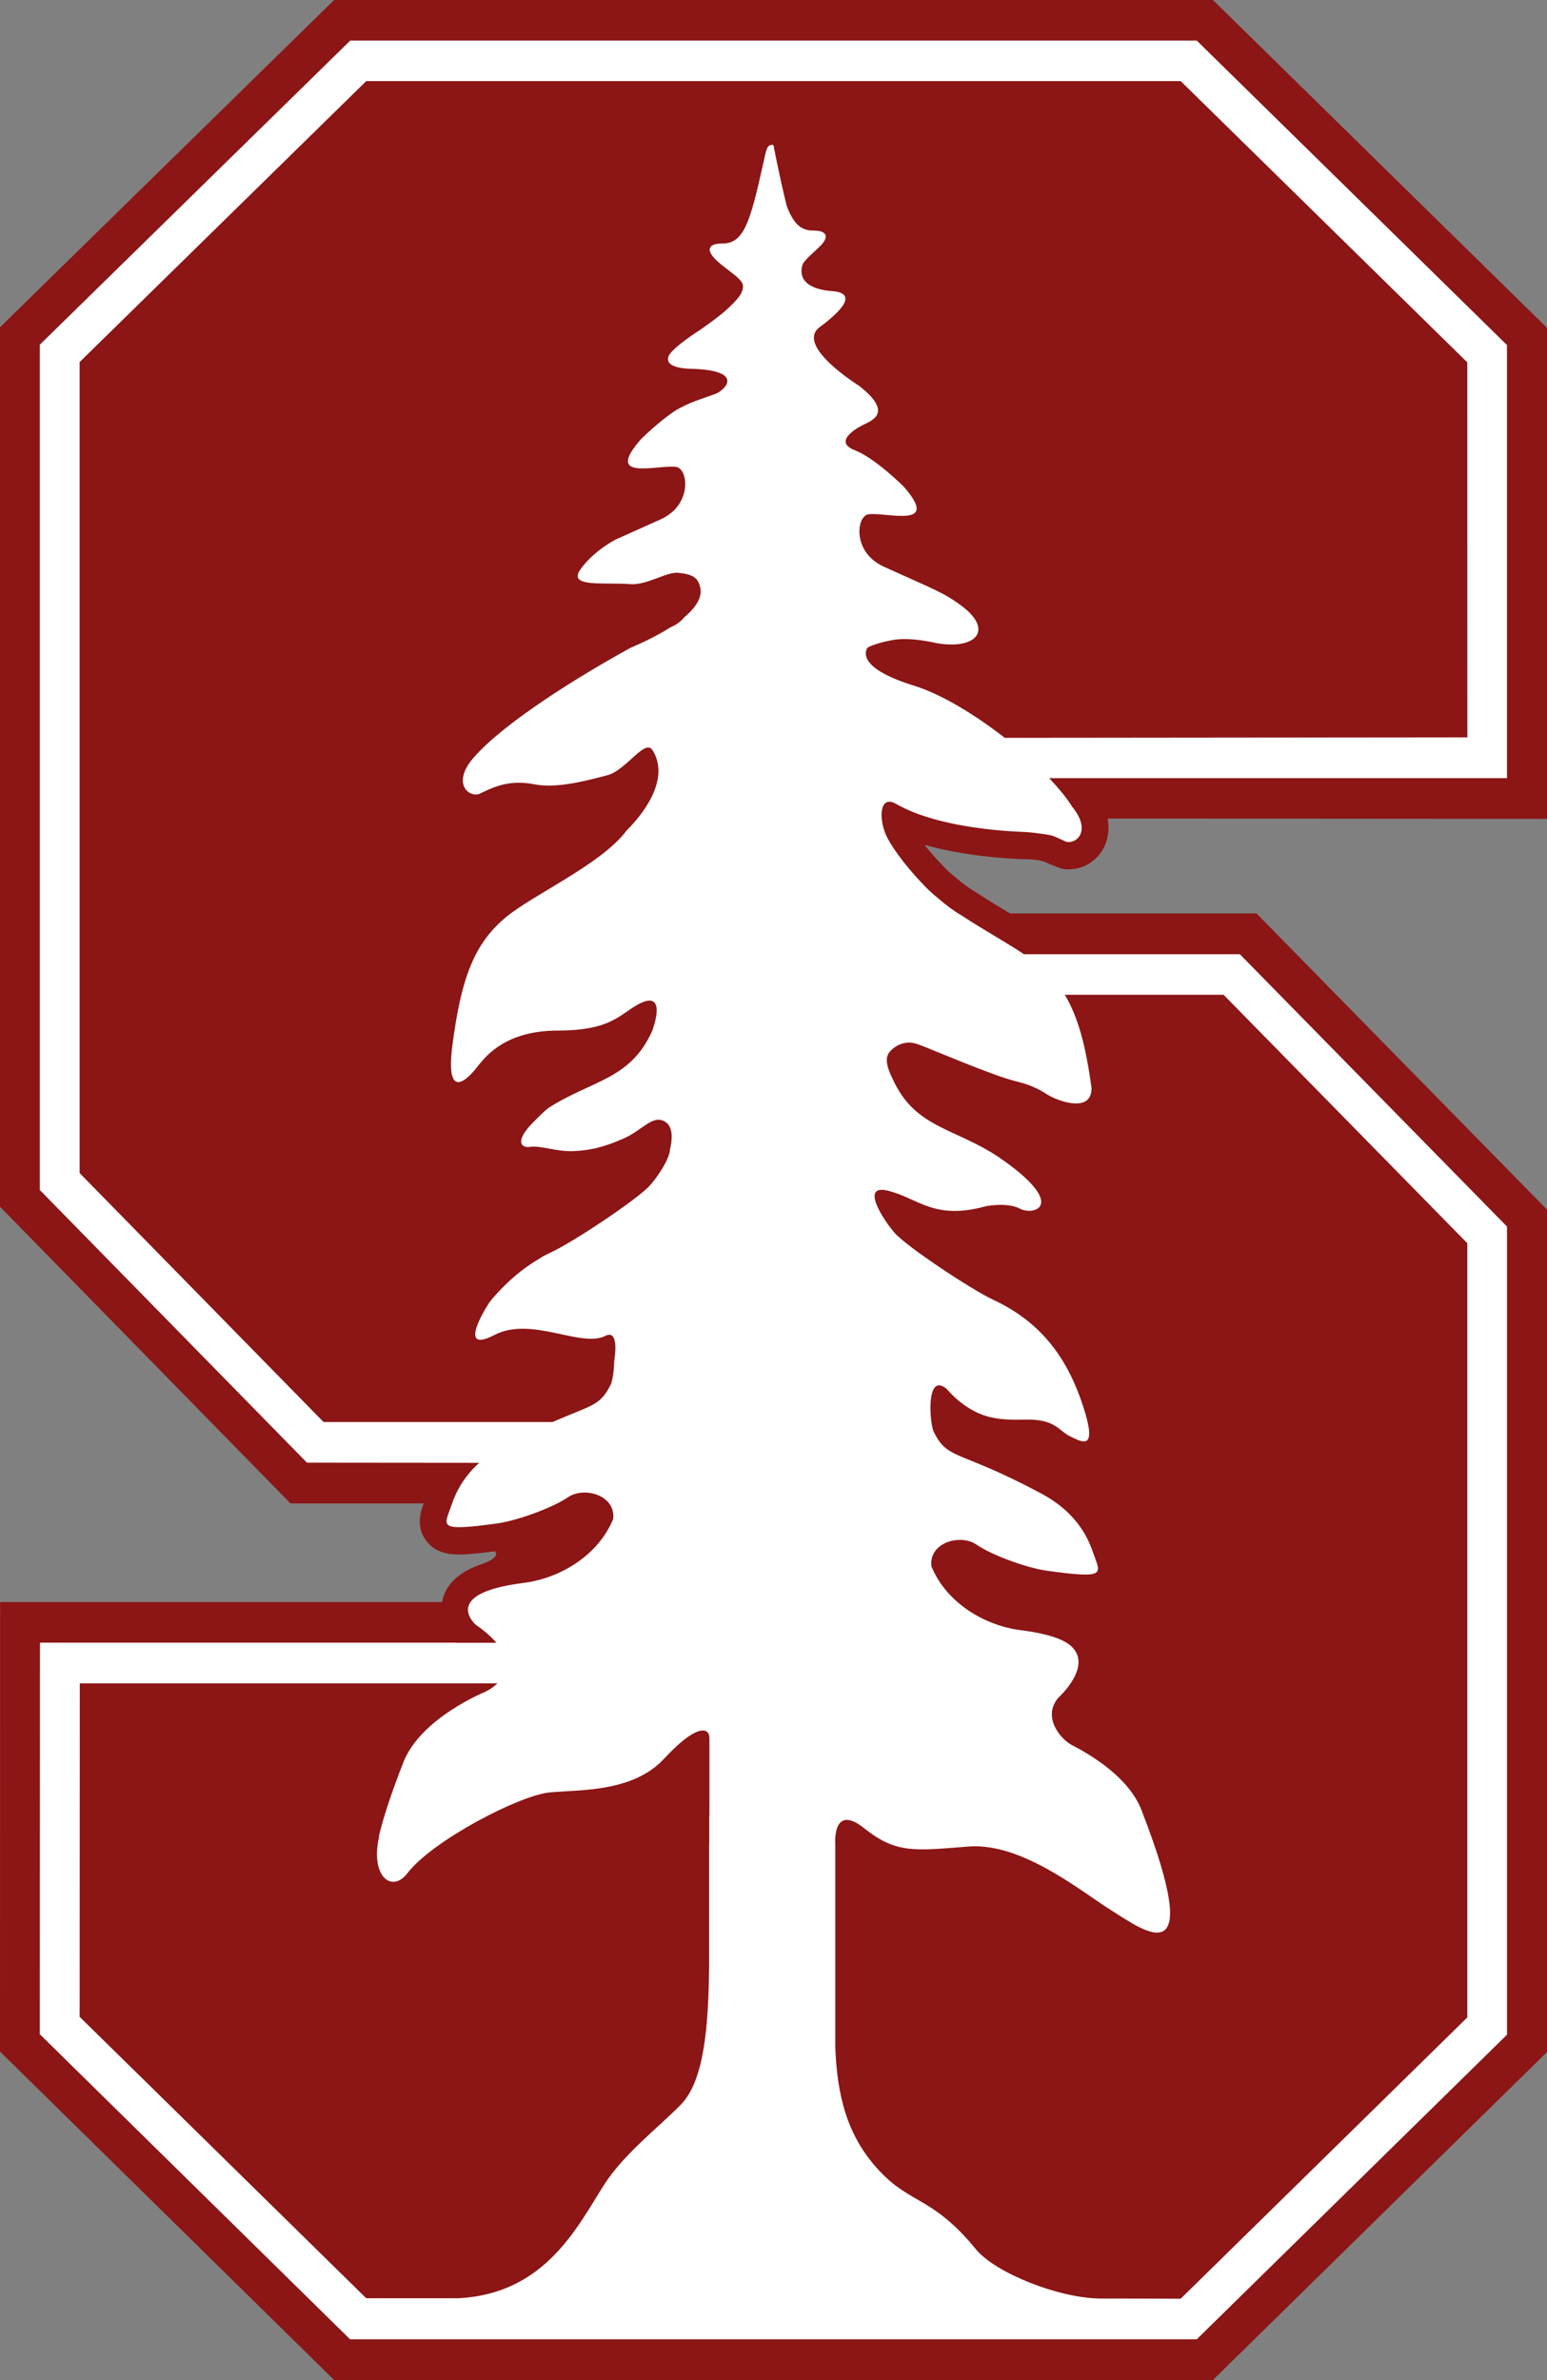 <svg xmlns="http://www.w3.org/2000/svg" clip-rule="evenodd" fill-rule="evenodd" stroke-linejoin="round" stroke-miterlimit="1.414" viewBox="180 46.24 200 307.52"><rect x="180" y="46.24" width="200" height="307.52" fill="#808080" stroke="none"/><g fill-rule="nonzero" transform="matrix(1.25 0 0 1.25 178.357 44.836)"><path d="m35.872 1.124-34.557 33.831v90.907l30.04 30.664h13.776c-.335.923-.775 2.346.181 3.738 1.041 1.543 2.835 1.543 3.523 1.543.805 0 1.929-.1 3.657-.335h.021s.721.64-1.477 1.362c-1.811.637-3.391 1.691-3.912 3.502-.034.134-.047.272-.08.389h-45.716l-.013 46.465 34.558 33.953h90.886l34.558-33.905v-87.076l-30.047-30.618h-25.478c-.017 0-.04-.014-.04-.014-1.124-.67-2.278-1.378-3.335-2.066l-.389-.248-.067-.041c-.571-.352-1.171-.785-1.826-1.355-.57-.453-1.043-.906-1.395-1.309l-.101-.1c-.671-.705-1.258-1.379-1.711-1.966 3.976 1.14 8.307 1.429 10.387 1.496h.248c.134 0 .272.02.389.02l.182.014c.503.034.889.117 1.14.201.269.1.507.222.725.322l1.074.403c.251.067.52.08.805.08 1.56 0 3.019-.939 3.69-2.415.218-.504.554-1.507.302-2.832l45.442.034v-50.76l-34.551-33.886h-90.886z" fill="#8c1515"></path><path d="m157.189 36.804-32.099-31.487h-87.55l-32.107 31.436v87.381l27.627 28.182 17.815.017c-1.996 1.795-2.617 3.657-2.935 4.563-.688 1.996-1.41 2.566 4.847 1.694 1.98-.285 5.587-1.56 7.281-2.701 1.66-1.14 4.948-.218 4.663 2.248-1.543 3.774-5.502 6.14-9.277 6.61-8.689 1.09-4.931 4.327-4.931 4.327.956.655 1.644 1.292 2.13 1.863h-4.227v-.018h-42.978l-.017 40.478 32.091 31.537h87.566l32.09-31.487v-83.538l-27.628-28.148h-22.327c-1.778-1.191-4.177-2.516-6.358-3.942 0-.017 0-.017-.017-.017-.839-.487-1.661-1.091-2.449-1.778-.654-.52-1.241-1.074-1.745-1.628-1.929-2.013-3.371-4.109-3.757-5.082-.721-1.779-.554-4.026 1.074-3.104 4.126 2.382 10.903 2.835 13.419 2.919.286 0 2.315.235 2.802.386.503.201 1.275.57 1.275.57 1.023.436 2.868-.973.738-3.573-.554-.889-1.392-1.912-2.382-2.952h47.353v-44.756" fill="#fff"></path><path d="m48.988 11.889-37.049 36.297v104.789l31.536 32.17h29.607c5.053-2.22 6.123-2.03 7.527-4.86.21-.45.418-1.75.44-3.02.063-.36.693-4.18-1.153-3.25-3.166 1.59-9.562-2.61-14.343-.11-4.781 2.47-1.279-3.27-.608-4.26 0 0 2.558-3.37 6.416-5.6.147-.08.273-.16.377-.25.378-.21.756-.39 1.155-.58 2.935-1.37 11.3-6.94 12.81-8.68.902-1.01 2.496-3.32 2.559-4.6.272-1.11.483-2.87-.586-3.56-1.594-1.05-2.874 1-5.369 2.12-2.496 1.11-4.383 1.57-6.606 1.65-2.138.07-4.193-.75-5.472-.56-1.28.21-2.035-.76.314-3.13 1.069-1.07 1.532-1.55 2.035-1.91 5.578-3.58 10.589-3.62 13.399-9.98 0 0 2.181-5.7-2.034-3.27-2.306 1.34-3.564 3.27-10.17 3.27-6.584 0-9.164 3.13-10.275 4.49 0 0-4.486 6.27-3.375-2.52 1.133-8.76 2.83-13.23 6.961-16.65 3.564-2.93 12.412-6.87 15.6-11.21 1.635-1.62 5.746-6.32 3.355-10.299-1.007-1.678-3.459 2.669-5.996 3.229-2.894.76-6.563 1.7-9.373 1.13-3.481-.69-5.704.63-7.004 1.22s-3.754-1.28-.756-4.698c4.026-4.592 13.757-10.588 20.299-14.174.902-.378 3.102-1.342 5.115-2.621.042-.022.084-.043.106-.043.503-.231 1.237-.672 1.656-1.238 1.426-1.196 2.412-2.536 2.076-3.899-.293-1.237-.903-1.657-2.832-1.867-1.53-.147-4.066 1.636-6.205 1.469-3.271-.273-8.074.481-6.48-1.846 1.488-2.16 3.899-3.545 4.591-3.922 1.342-.608 3.146-1.404 5.809-2.6 4.173-1.887 3.585-6.624 1.971-6.791-2.517-.273-9.31 1.905-4.53-3.545 0 0 2.266-2.285 4.551-3.774 1.803-1.048 3.292-1.447 5.074-2.098 1.112-.398 4.028-2.977-2.892-3.25 0 0-3.859.105-3.125-1.677.608-1.174 4.006-3.313 4.006-3.313s2.724-1.867 3.836-2.978c1.069-1.028 1.824-1.845 1.761-2.768-.042-1.048-2.768-2.348-3.922-3.816-.817-1.049-.125-1.425.336-1.551.252-.041.546-.084.903-.084 2.809.021 3.606-2.789 5.246-10.086.48-2.181.52-2.641 1.23-2.662.07 0 .11.021.15.021 0 0 .69 3.69 1.7 7.821.86 2.285 1.8 3.25 3.46 3.228.33 0 .63.041.88.084.46.126 1.17.505.33 1.553-.63.818-2.51 2.139-2.66 2.936-.54 2.264 1.62 3.082 3.82 3.25 3.12.209 1.82 2.159-1.55 4.654-3.25 2.411 5.07 7.57 5.07 7.57 4.74 3.67 1.36 4.612.4 5.137-.97.503-3.63 2.139-.97 3.187 2.69 1.028 6.38 4.738 6.38 4.738 4.76 5.451-2.02 3.293-4.53 3.545-1.62.167-2.2 4.926 1.97 6.793 6.35 2.872 7.76 3.355 10 5.033 4.19 3.103 1.97 5.745-3.27 4.822 0 0-3.35-.838-5.7-.377-1.47.273-2.48.608-3.17.965-.36.545-1.19 2.704 6.1 4.947 3.48 1.09 7.8 3.713 11.64 6.711l59.809-.062-.01-48.456-37.05-36.338h-105.299zm90.312 118.049c1.72 2.85 2.72 6.58 3.46 12.06.02 3.29-4.32 1.69-5.73.83-.98-.67-2.28-1.29-3.96-1.69-3.17-.76-10.71-4.07-12.77-4.81-2.1-.77-3.63.78-3.88 1.37h.02c-.54 1 .57 3.02.57 3.02 2.96 6.71 8.41 6.35 14.4 10.65 8.24 5.87 3.84 7.11 2.14 6.23-1.67-.9-4.44-.34-4.44-.34-6.65 1.83-8.64-.94-12.54-1.97-3.88-1.05-.69 3.78.71 5.39 1.49 1.74 9.88 7.32 12.79 8.68 6.36 2.96 9.67 7.76 11.64 13.86 1.869 5.769-.17 4.509-1.68 3.799-1.51-.72-1.95-2.269-5.7-2.179-3.77.08-5.89-.19-8.58-2.31-.71-.55-1.28-1.18-1.76-1.7-.04-.02-.06-.04-.08-.06-2.58-1.97-2.08 4.57-1.55 5.639 1.86 3.75 3.12 2.22 13.86 7.95 5.09 2.72 6.29 6.37 6.829 7.9.86 2.48 1.74 3.19-6.059 2.1-2.49-.34-6.98-1.93-9.12-3.38-2.05-1.42-6.18-.27-5.81 2.81 1.93 4.72 6.88 7.68 11.6 8.26 4.13.53 6 1.43 6.75 2.35 2.26 2.58-1.93 6.36-1.93 6.36-2.1 2.43.17 5.28 1.72 6.12 2.52 1.28 7.399 4.21 9.019 8.41 8.47 21.8.27 15.55-3.74 13.06-4.019-2.5-11.679-8.91-18.659-8.35-6.98.55-9.31.93-13.46-2.37-4.13-3.29-3.73 2.04-3.73 2.04v26.29c.25 5.89 1.34 11.51 6.02 16.27 3.83 3.93 6.75 3.19 12.16 9.8 2.49 3.04 10.63 6.31 16.059 6.37l10.42.02 37.05-36.34v-100.039l-31.51-32.1zm-127.339 88.969-.021 43.09 37.049 36.36h11.91c11.198-.55 15.391-9.23 18.788-14.57 2.558-4.05 7.088-7.49 9.961-10.43 3.04-3.08 3.586-10.13 3.669-17.76v-15.93l.022.16v-3.81h.021v-2.54h.002v-.59-6.87c0-1.6-1.845-1.72-5.871 2.64-4.047 4.34-10.819 3.98-14.74 4.34-3.921.35-15.202 6.23-18.432 10.44-1.992 2.62-4.823.46-3.67-4.7h-.042c.545-2.32 1.551-5.45 3.166-9.58 2.222-5.76 10.568-9.14 10.568-9.14s.86-.38 1.615-1.11z" fill="#8c1515" transform="matrix(.8 0 0 .8 -.001 0)"></path></g></svg>